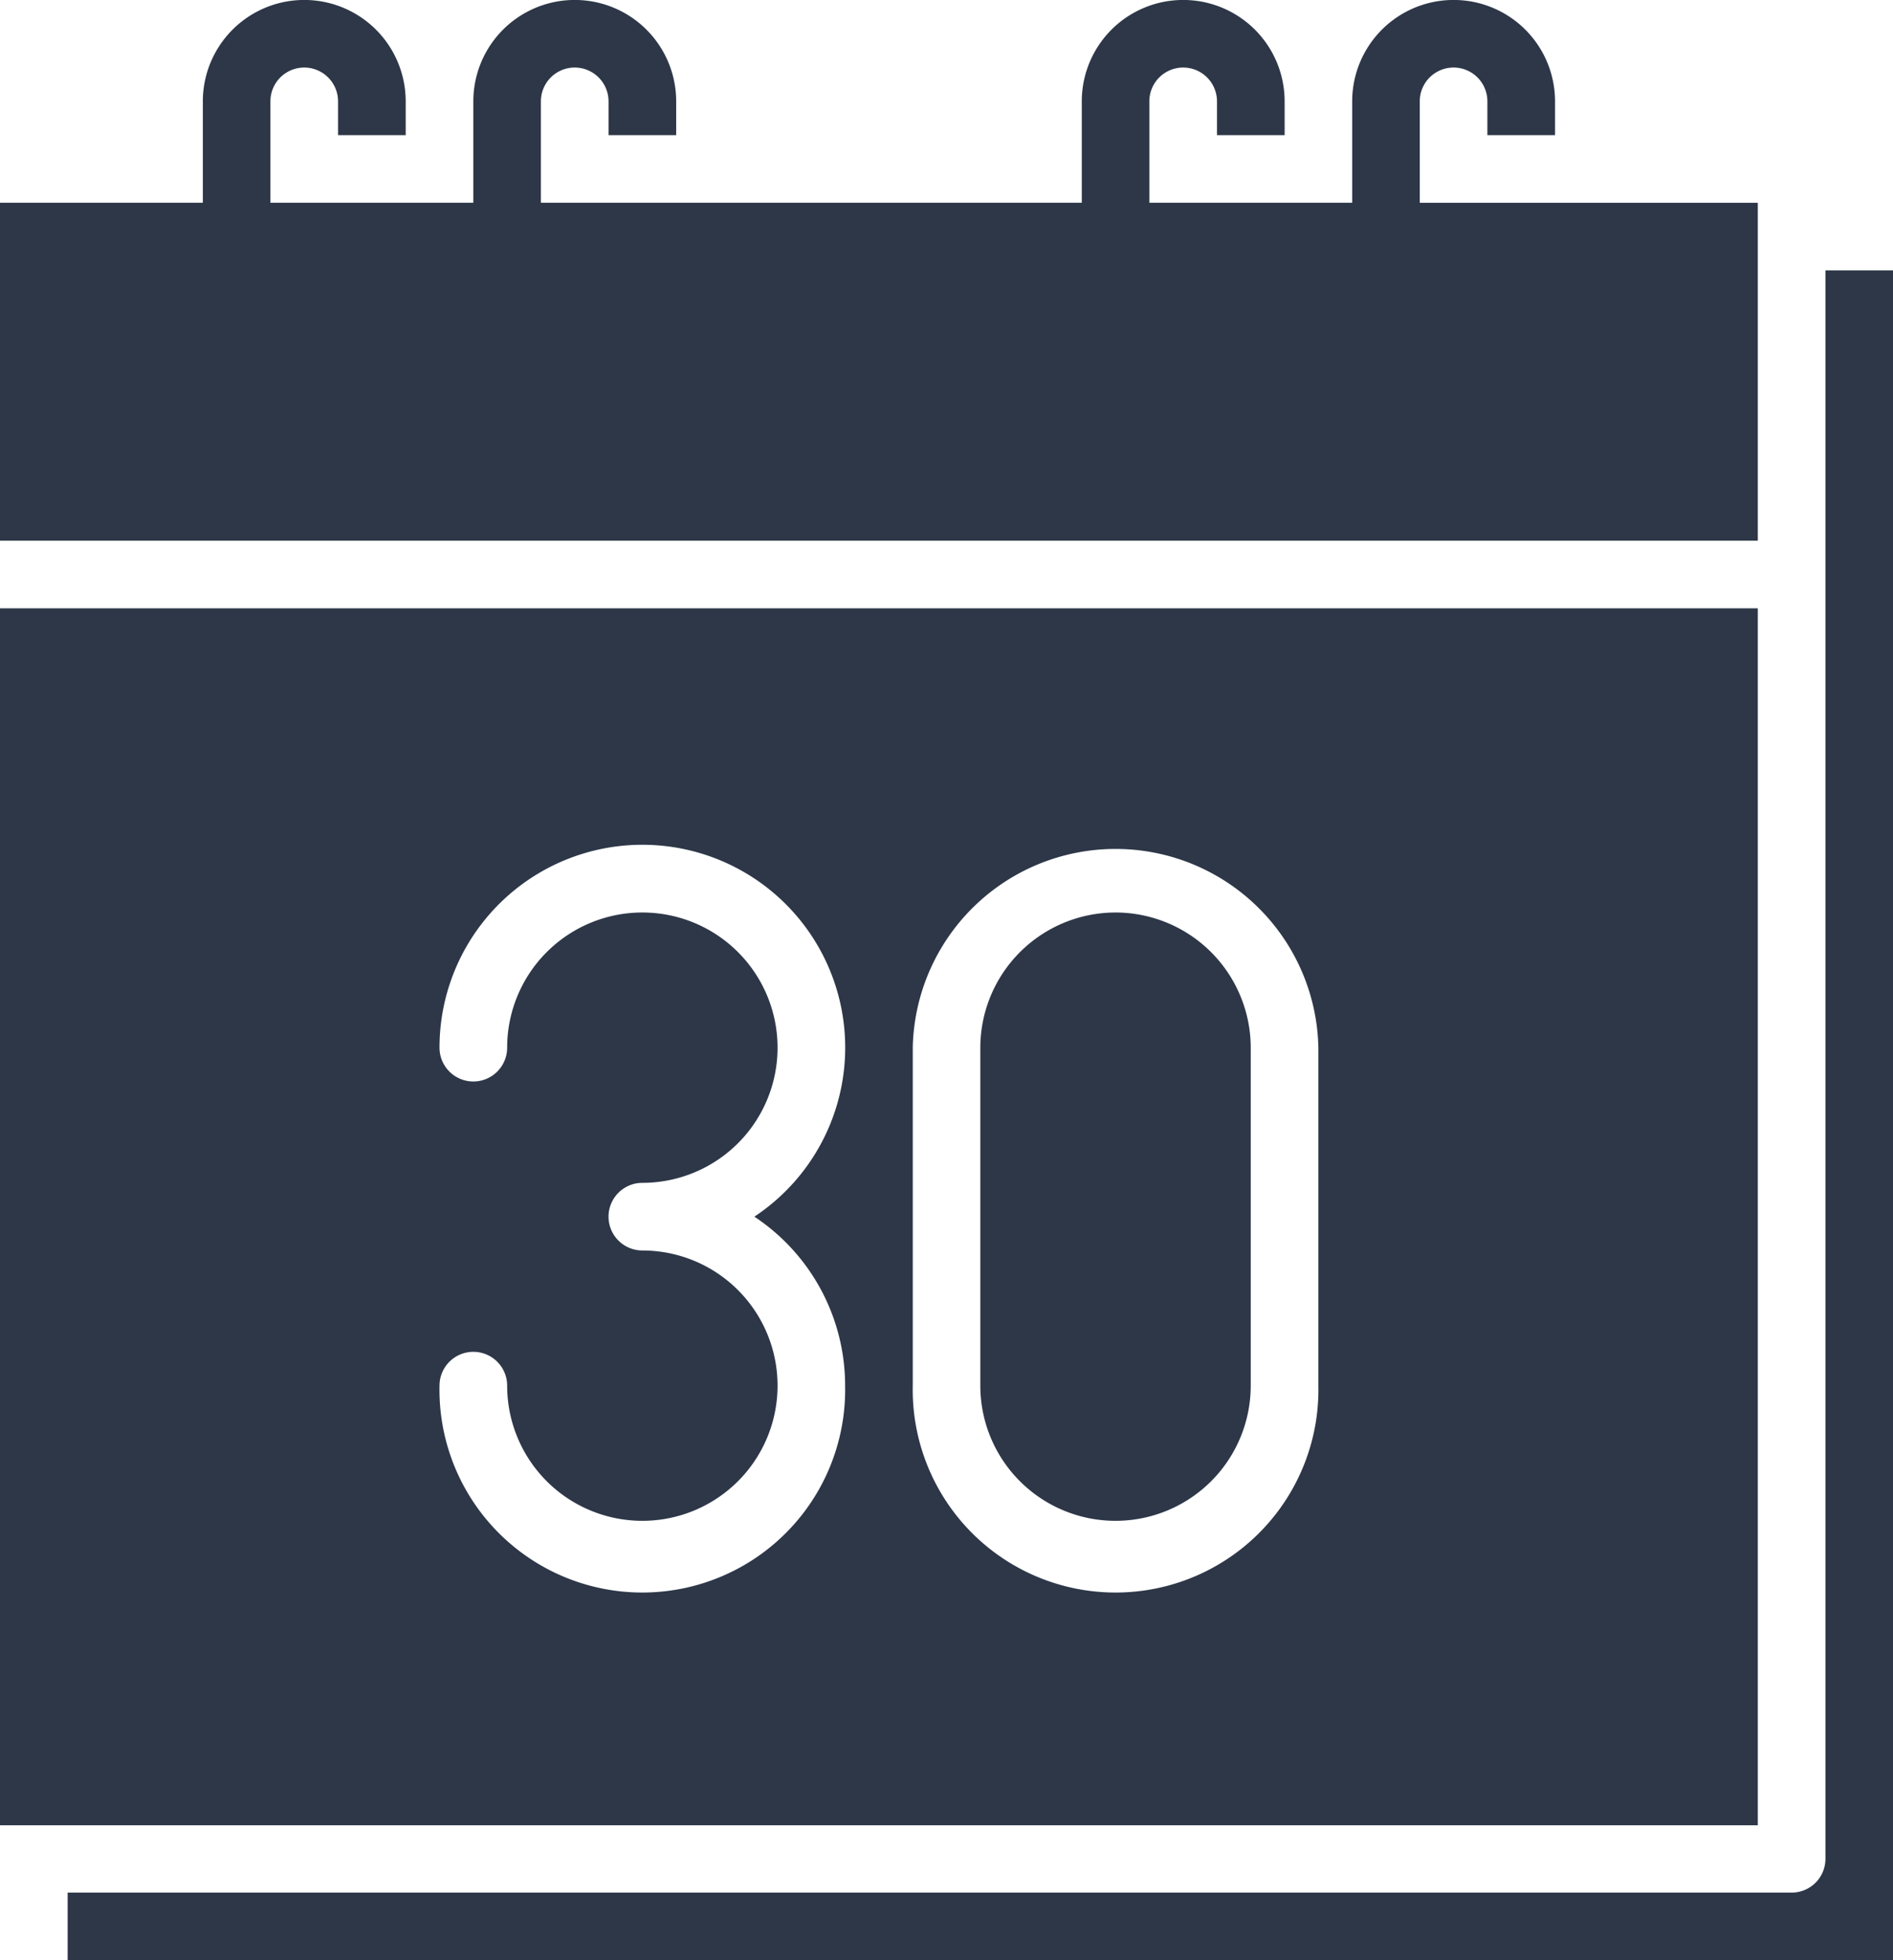 <svg xmlns="http://www.w3.org/2000/svg" width="23.172" height="24" viewBox="0 0 23.172 24"><defs><style>.a{fill:#2d3748;}</style></defs><g transform="translate(-32 -24)"><path class="a" d="M69.517,107.448a.414.414,0,0,1-.414.414H48v.828H70.345V88h-.828Z" transform="translate(-15.172 -60.69)"/><path class="a" d="M53.517,168H32v14.9H53.517Zm-11.172,9.517a2.483,2.483,0,1,1-4.965,0,.414.414,0,0,1,.828,0,1.655,1.655,0,1,0,1.655-1.655.414.414,0,1,1,0-.828,1.655,1.655,0,1,0-1.655-1.655.414.414,0,0,1-.828,0,2.483,2.483,0,1,1,3.854,2.069A2.482,2.482,0,0,1,42.345,177.517Zm5.793,0a2.483,2.483,0,1,1-4.965,0v-4.138a2.483,2.483,0,0,1,4.965,0Z" transform="translate(0 -136.552)"/><path class="a" d="M265.655,240A1.657,1.657,0,0,0,264,241.655v4.138a1.655,1.655,0,0,0,3.31,0v-4.138A1.657,1.657,0,0,0,265.655,240Z" transform="translate(-220 -204.828)"/><path class="a" d="M49.379,26.483V25.241a.414.414,0,0,1,.828,0v.414h.828v-.414a1.241,1.241,0,0,0-2.483,0v1.241H46.069V25.241a.414.414,0,0,1,.828,0v.414h.828v-.414a1.241,1.241,0,0,0-2.483,0v1.241H38.621V25.241a.414.414,0,0,1,.828,0v.414h.828v-.414a1.241,1.241,0,1,0-2.483,0v1.241H35.31V25.241a.414.414,0,0,1,.828,0v.414h.828v-.414a1.241,1.241,0,1,0-2.483,0v1.241H32v4.138H53.517V26.483Z"/></g></svg>